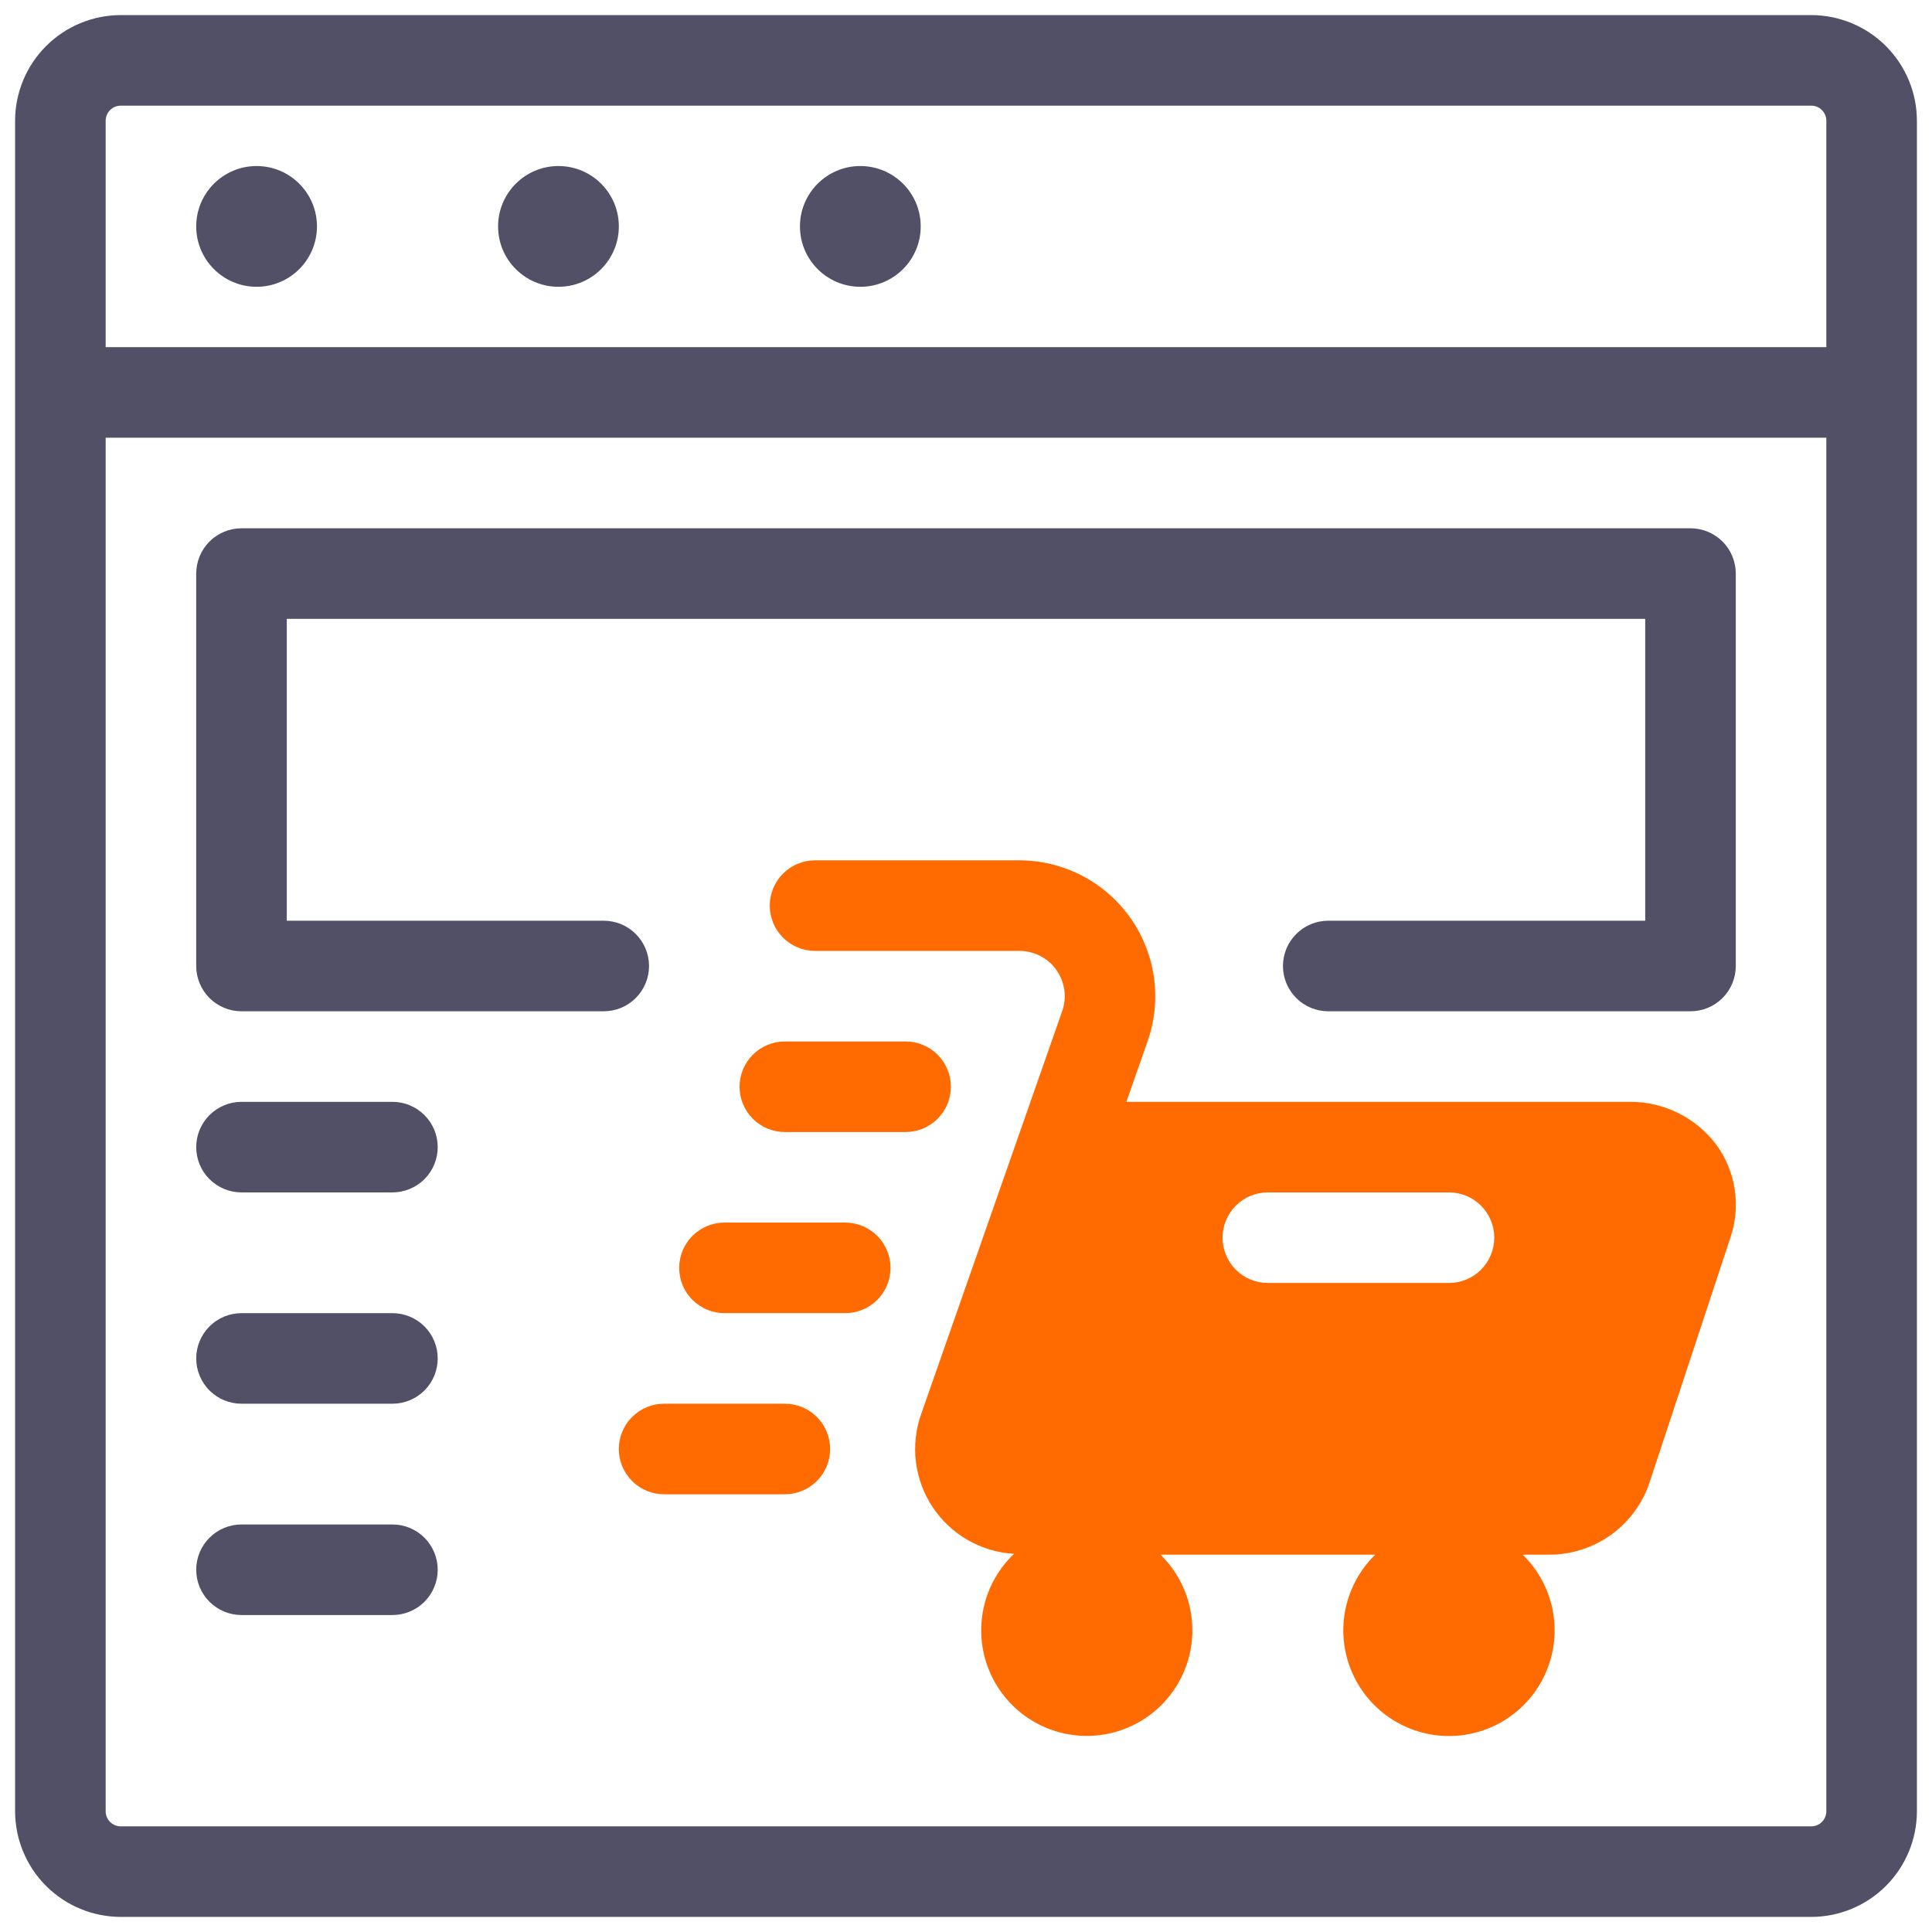 <svg width="84" height="84" viewBox="0 0 84 84" fill="none" xmlns="http://www.w3.org/2000/svg">
<g clip-path="url(#clip0_62_0)">
<path d="M78.75 0.656H5.25C4.032 0.658 2.865 1.142 2.003 2.003C1.142 2.865 0.658 4.032 0.656 5.25V78.75C0.658 79.968 1.142 81.135 2.003 81.997C2.865 82.858 4.032 83.342 5.25 83.344H78.75C79.968 83.342 81.135 82.858 81.997 81.997C82.858 81.135 83.342 79.968 83.344 78.75V5.25C83.342 4.032 82.858 2.865 81.997 2.003C81.135 1.142 79.968 0.658 78.75 0.656ZM79.406 78.75C79.406 78.924 79.337 79.091 79.214 79.214C79.091 79.337 78.924 79.406 78.75 79.406H5.25C5.076 79.406 4.909 79.337 4.786 79.214C4.663 79.091 4.594 78.924 4.594 78.75V19.031H79.406V78.75ZM79.406 15.094H4.594V5.25C4.594 5.076 4.663 4.909 4.786 4.786C4.909 4.663 5.076 4.594 5.25 4.594H78.75C78.924 4.594 79.091 4.663 79.214 4.786C79.337 4.909 79.406 5.076 79.406 5.25V15.094Z" fill="#515067"/>
<path d="M11.156 12.469C12.606 12.469 13.781 11.293 13.781 9.844C13.781 8.394 12.606 7.219 11.156 7.219C9.707 7.219 8.531 8.394 8.531 9.844C8.531 11.293 9.707 12.469 11.156 12.469Z" fill="#515067"/>
<path d="M24.281 12.469C25.731 12.469 26.906 11.293 26.906 9.844C26.906 8.394 25.731 7.219 24.281 7.219C22.831 7.219 21.656 8.394 21.656 9.844C21.656 11.293 22.831 12.469 24.281 12.469Z" fill="#515067"/>
<path d="M37.406 12.469C38.856 12.469 40.031 11.293 40.031 9.844C40.031 8.394 38.856 7.219 37.406 7.219C35.956 7.219 34.781 8.394 34.781 9.844C34.781 11.293 35.956 12.469 37.406 12.469Z" fill="#515067"/>
<path d="M10.5 43.969H26.25C26.772 43.969 27.273 43.761 27.642 43.392C28.011 43.023 28.219 42.522 28.219 42C28.219 41.478 28.011 40.977 27.642 40.608C27.273 40.239 26.772 40.031 26.25 40.031H12.469V26.906H71.531V40.031H57.75C57.228 40.031 56.727 40.239 56.358 40.608C55.989 40.977 55.781 41.478 55.781 42C55.781 42.522 55.989 43.023 56.358 43.392C56.727 43.761 57.228 43.969 57.75 43.969H73.5C73.759 43.969 74.015 43.918 74.254 43.819C74.492 43.72 74.709 43.575 74.892 43.392C75.075 43.209 75.22 42.992 75.319 42.754C75.418 42.515 75.469 42.259 75.469 42V24.938C75.469 24.679 75.418 24.423 75.319 24.184C75.22 23.945 75.075 23.728 74.892 23.545C74.709 23.363 74.492 23.218 74.254 23.119C74.015 23.02 73.759 22.969 73.5 22.969H10.5C10.241 22.969 9.985 23.02 9.747 23.119C9.508 23.218 9.291 23.363 9.108 23.545C8.925 23.728 8.78 23.945 8.681 24.184C8.582 24.423 8.531 24.679 8.531 24.938V42C8.531 42.259 8.582 42.515 8.681 42.754C8.78 42.992 8.925 43.209 9.108 43.392C9.291 43.575 9.508 43.72 9.747 43.819C9.985 43.918 10.241 43.969 10.5 43.969Z" fill="#515067"/>
<path d="M17.062 51.844H10.5C9.978 51.844 9.477 51.636 9.108 51.267C8.739 50.898 8.531 50.397 8.531 49.875C8.531 49.353 8.739 48.852 9.108 48.483C9.477 48.114 9.978 47.906 10.5 47.906H17.062C17.585 47.906 18.085 48.114 18.455 48.483C18.824 48.852 19.031 49.353 19.031 49.875C19.031 50.397 18.824 50.898 18.455 51.267C18.085 51.636 17.585 51.844 17.062 51.844Z" fill="#515067"/>
<path d="M17.062 61.031H10.5C9.978 61.031 9.477 60.824 9.108 60.455C8.739 60.085 8.531 59.585 8.531 59.062C8.531 58.54 8.739 58.04 9.108 57.67C9.477 57.301 9.978 57.094 10.5 57.094H17.062C17.585 57.094 18.085 57.301 18.455 57.67C18.824 58.04 19.031 58.54 19.031 59.062C19.031 59.585 18.824 60.085 18.455 60.455C18.085 60.824 17.585 61.031 17.062 61.031Z" fill="#515067"/>
<path d="M17.062 70.219H10.5C9.978 70.219 9.477 70.011 9.108 69.642C8.739 69.273 8.531 68.772 8.531 68.25C8.531 67.728 8.739 67.227 9.108 66.858C9.477 66.489 9.978 66.281 10.5 66.281H17.062C17.585 66.281 18.085 66.489 18.455 66.858C18.824 67.227 19.031 67.728 19.031 68.25C19.031 68.772 18.824 69.273 18.455 69.642C18.085 70.011 17.585 70.219 17.062 70.219Z" fill="#515067"/>
<path d="M41.343 47.25C41.343 46.991 41.292 46.735 41.193 46.496C41.094 46.258 40.949 46.041 40.766 45.858C40.583 45.675 40.366 45.53 40.127 45.431C39.888 45.332 39.632 45.281 39.374 45.281H34.124C33.602 45.281 33.101 45.489 32.732 45.858C32.362 46.227 32.155 46.728 32.155 47.25C32.155 47.772 32.362 48.273 32.732 48.642C33.101 49.011 33.602 49.219 34.124 49.219H39.374C39.632 49.219 39.888 49.168 40.127 49.069C40.366 48.97 40.583 48.825 40.766 48.642C40.949 48.459 41.094 48.242 41.193 48.004C41.292 47.765 41.343 47.509 41.343 47.25Z" fill="#FF6B00"/>
<path d="M36.749 53.156H31.499C30.977 53.156 30.476 53.364 30.107 53.733C29.737 54.102 29.53 54.603 29.53 55.125C29.53 55.647 29.737 56.148 30.107 56.517C30.476 56.886 30.977 57.094 31.499 57.094H36.749C37.271 57.094 37.772 56.886 38.141 56.517C38.51 56.148 38.718 55.647 38.718 55.125C38.718 54.603 38.51 54.102 38.141 53.733C37.772 53.364 37.271 53.156 36.749 53.156Z" fill="#FF6B00"/>
<path d="M34.124 61.031H28.874C28.352 61.031 27.851 61.239 27.482 61.608C27.112 61.977 26.905 62.478 26.905 63C26.905 63.522 27.112 64.023 27.482 64.392C27.851 64.761 28.352 64.969 28.874 64.969H34.124C34.646 64.969 35.147 64.761 35.516 64.392C35.885 64.023 36.093 63.522 36.093 63C36.093 62.478 35.885 61.977 35.516 61.608C35.147 61.239 34.646 61.031 34.124 61.031Z" fill="#FF6B00"/>
<path d="M74.625 49.773C74.188 49.191 73.621 48.72 72.97 48.396C72.319 48.072 71.601 47.904 70.874 47.906H48.973L49.899 45.264C50.209 44.374 50.302 43.422 50.17 42.488C50.038 41.554 49.684 40.666 49.139 39.897C48.593 39.128 47.871 38.5 47.033 38.067C46.196 37.634 45.267 37.407 44.324 37.406H35.436C34.914 37.406 34.413 37.614 34.044 37.983C33.675 38.352 33.468 38.853 33.468 39.375C33.468 39.897 33.675 40.398 34.044 40.767C34.413 41.136 34.914 41.344 35.436 41.344H44.324C44.638 41.343 44.948 41.419 45.228 41.563C45.508 41.707 45.748 41.916 45.93 42.173C46.112 42.429 46.23 42.726 46.274 43.037C46.318 43.349 46.286 43.666 46.182 43.963L40.05 61.482C39.814 62.15 39.736 62.862 39.823 63.565C39.91 64.267 40.159 64.94 40.55 65.529C40.942 66.119 41.466 66.609 42.08 66.961C42.694 67.313 43.381 67.517 44.088 67.558C43.425 68.189 42.965 69.004 42.768 69.898C42.572 70.792 42.647 71.724 42.984 72.575C43.322 73.426 43.906 74.157 44.662 74.674C45.417 75.19 46.31 75.469 47.226 75.474C48.141 75.479 49.038 75.211 49.799 74.703C50.561 74.195 51.153 73.471 51.5 72.624C51.847 71.776 51.933 70.845 51.746 69.949C51.56 69.052 51.11 68.232 50.454 67.594H59.794C59.139 68.231 58.69 69.049 58.502 69.944C58.315 70.838 58.399 71.768 58.743 72.615C59.087 73.461 59.676 74.186 60.434 74.696C61.192 75.206 62.085 75.479 62.999 75.479C63.913 75.479 64.806 75.206 65.564 74.696C66.322 74.186 66.91 73.461 67.254 72.615C67.599 71.768 67.682 70.838 67.495 69.944C67.308 69.049 66.858 68.231 66.204 67.594H67.362C68.329 67.595 69.271 67.29 70.055 66.724C70.838 66.158 71.423 65.358 71.725 64.44L75.234 53.813C75.464 53.14 75.529 52.422 75.423 51.719C75.317 51.016 75.043 50.348 74.625 49.773ZM53.155 53.812C53.155 53.554 53.206 53.298 53.305 53.059C53.404 52.82 53.549 52.603 53.732 52.42C53.914 52.237 54.131 52.093 54.37 51.993C54.609 51.895 54.865 51.844 55.124 51.844H62.999C63.521 51.844 64.022 52.051 64.391 52.42C64.76 52.79 64.968 53.29 64.968 53.812C64.968 54.335 64.76 54.835 64.391 55.205C64.022 55.574 63.521 55.781 62.999 55.781H55.124C54.865 55.781 54.609 55.73 54.37 55.632C54.131 55.532 53.914 55.388 53.732 55.205C53.549 55.022 53.404 54.805 53.305 54.566C53.206 54.327 53.155 54.071 53.155 53.812Z" fill="#FF6B00"/>
</g>
<defs>
<clipPath id="clip0_62_0">
<rect width="84" height="84" fill="white"/>
</clipPath>
</defs>
</svg>

